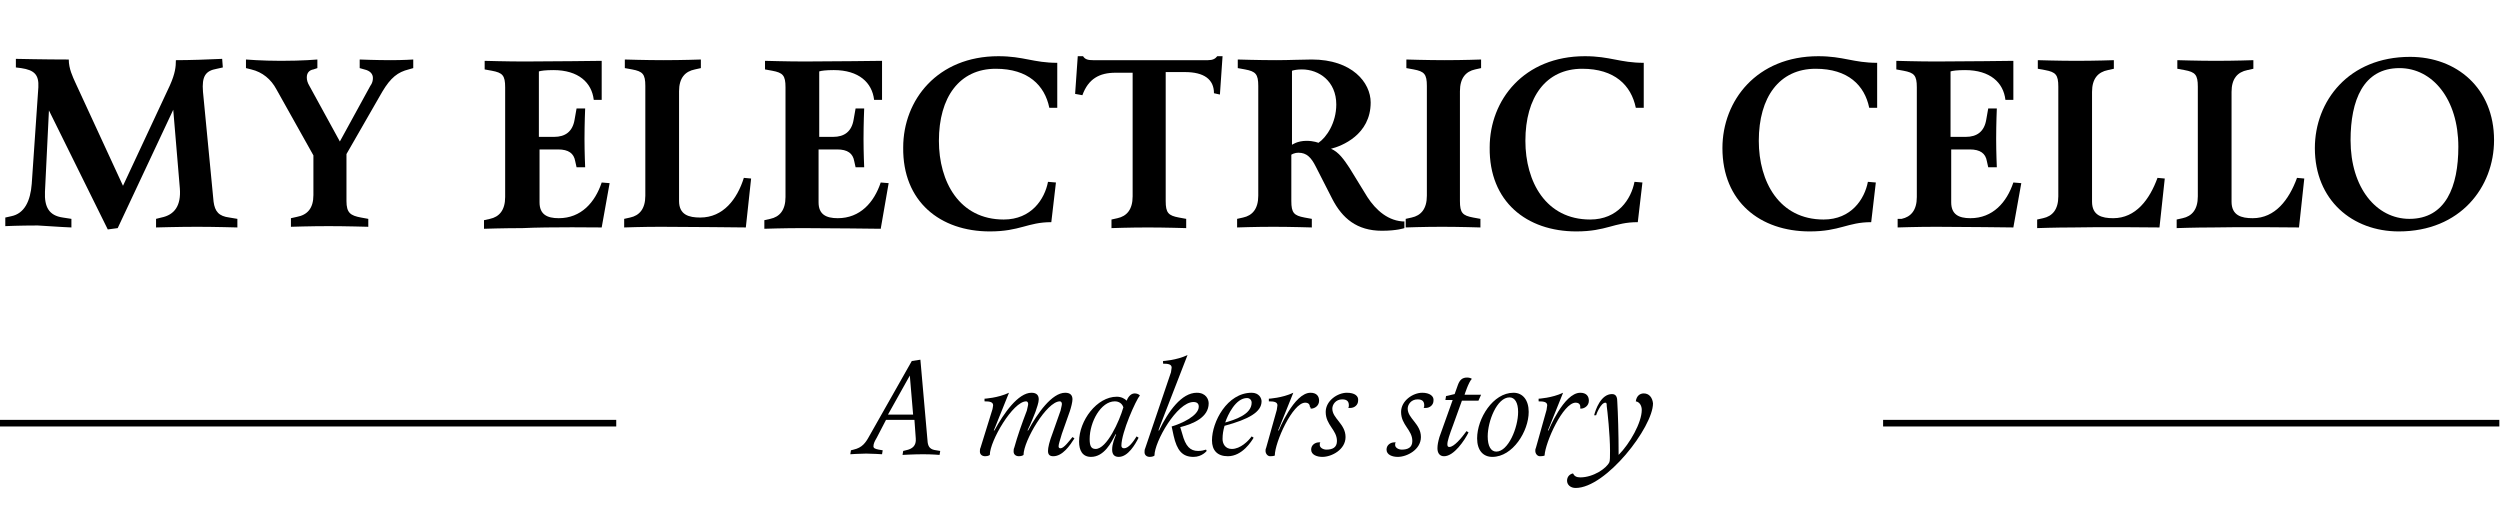 <?xml version="1.0" encoding="utf-8"?>
<!-- Generator: Adobe Illustrator 19.0.0, SVG Export Plug-In . SVG Version: 6.00 Build 0)  -->
<svg version="1.1" id="Layer_1" xmlns="http://www.w3.org/2000/svg" xmlns:xlink="http://www.w3.org/1999/xlink" x="0px" y="0px"
	 viewBox="-116 358.9 378.1 77.1" style="enable-background:new -116 358.9 378.1 77.1;" xml:space="preserve">
<g>
	<path d="M-105.2,393.3V392l-1.3-0.2c-2.1-0.3-2.8-1.6-2.7-3.9l0.6-12.3l8.9,18l1.5-0.2l8.4-17.9l1,11.9c0.2,2.6-0.8,4-2.8,4.4
		l-0.8,0.2v1.3c0,0,3.4-0.1,6.2-0.1c2.7,0,6.1,0.1,6.1,0.1V392l-1.2-0.2c-1.6-0.2-2.2-0.9-2.4-2.4l-1.6-16.6
		c-0.2-2.4,0.4-3.2,2.1-3.5l0.9-0.2l-0.1-1.3c-2,0.1-5,0.2-7,0.2c0,1-0.1,2-0.9,3.8l-7.1,15.2l-7.2-15.6c-0.4-0.9-1-2.1-1-3.5
		c-3.6,0-8-0.1-8-0.1v1.3l0.8,0.1c2,0.3,2.7,1,2.6,2.9l-1,14.6c-0.2,2.6-1.1,4.5-3.1,4.9l-0.9,0.2v1.3c0,0,2.1-0.1,4.9-0.1
		C-107.5,393.2-105.2,393.3-105.2,393.3z"/>
	<path d="M-74.2,372.4l5.6,10v6c0,2-0.9,3-2.5,3.3l-0.9,0.2v1.3c0,0,2.9-0.1,5.7-0.1c2.6,0,6,0.1,6,0.1V392l-1.1-0.2
		c-1.6-0.3-2.2-0.7-2.2-2.5v-7.1l5.4-9.4c1.3-2.2,2.4-3,4-3.4l0.7-0.2v-1.3c0,0-1.5,0.1-3.4,0.1c-2.2,0-4.7-0.1-4.7-0.1v1.3l0.7,0.2
		c0.9,0.2,1.3,0.7,1.3,1.3c0,0.4-0.1,0.8-0.4,1.2l-4.6,8.4l-4.6-8.4c-0.3-0.5-0.4-0.9-0.4-1.3c0-0.7,0.4-1.1,1-1.2l0.6-0.2v-1.3
		c0,0-2.2,0.2-5.5,0.2c-2.9,0-5.3-0.2-5.3-0.2v1.3l0.8,0.2C-76.3,369.8-75,370.9-74.2,372.4z"/>
	<path d="M-25,393.3l1.2-6.7l-1.2-0.1c-1,3-3.1,5.4-6.5,5.4c-1.8,0-2.9-0.6-2.9-2.4v-8h2.8c1.6,0,2.4,0.6,2.6,1.8l0.2,0.9h1.3
		c0,0-0.1-2.2-0.1-4.3c0-2.3,0.1-4.6,0.1-4.6h-1.3l-0.3,1.7c-0.3,1.8-1.4,2.6-3.1,2.6h-2.3c0,0,0-7.3,0-9.9c0.3-0.1,1-0.2,2.2-0.2
		c3.8,0,5.8,1.9,6.1,4.5h1.2v-5.9c0,0-7.8,0.1-11.7,0.1c-2.6,0-6-0.1-6-0.1v1.3l1.1,0.2c1.6,0.3,2,0.7,2,2.5v16.6c0,2-0.9,3-2.3,3.3
		l-0.9,0.2v1.3c0,0,2.9-0.1,5.8-0.1C-33,393.2-25,393.3-25,393.3z"/>
	<path d="M-10.1,391.8c-1.7,0-3.2-0.4-3.2-2.5v-16.6c0-2,0.9-3,2.4-3.3l0.9-0.2v-1.3c0,0-2.8,0.1-5.7,0.1c-2.6,0-5.8-0.1-5.8-0.1
		v1.3l1.1,0.2c1.6,0.3,2,0.7,2,2.5v16.6c0,2-0.9,3-2.3,3.3l-0.9,0.2v1.3c0,0,2.7-0.1,5.5-0.1c3.9,0,12.9,0.1,12.9,0.1l0.8-7.4
		l-1.1-0.1C-4.5,389-6.6,391.8-10.1,391.8z"/>
	<path d="M18.4,386.6l-1.2-0.1c-1,3-3.1,5.4-6.5,5.4c-1.8,0-2.9-0.6-2.9-2.4v-8h2.8c1.6,0,2.4,0.6,2.6,1.8l0.2,0.9h1.3
		c0,0-0.1-2.2-0.1-4.3c0-2.3,0.1-4.6,0.1-4.6h-1.3l-0.3,1.7c-0.3,1.8-1.4,2.6-3.1,2.6H7.9c0,0,0-7.3,0-9.9c0.3-0.1,1-0.2,2.2-0.2
		c3.8,0,5.8,1.9,6.1,4.5h1.2v-5.9c0,0-7.8,0.1-11.7,0.1c-2.6,0-6-0.1-6-0.1v1.3l1.1,0.2c1.6,0.3,2,0.7,2,2.5v16.6c0,2-0.9,3-2.3,3.3
		l-0.9,0.2v1.3c0,0,2.9-0.1,5.8-0.1c3.8,0,11.8,0.1,11.8,0.1L18.4,386.6z"/>
	<path d="M33.7,393.9c4.6,0,5.7-1.4,9.3-1.4l0.7-6l-1.2-0.1c-0.5,2.6-2.5,5.7-6.7,5.7c-6.7,0-9.8-5.7-9.8-11.9
		c0-6.6,3.1-10.9,8.6-10.9c4.9,0,7.4,2.5,8.1,5.9h1.2v-6.8c-3.6,0-5.1-1-8.9-1c-9.2,0-14.4,6.6-14.4,13.8
		C20.5,389.4,26.2,393.9,33.7,393.9z"/>
	<path d="M68.5,373.2l0.4-5.8h-0.8c-0.3,0.4-0.7,0.6-1.4,0.6H49.3c-0.7,0-1.2-0.1-1.5-0.6H47l-0.4,5.7l1.1,0.2
		c0.9-2.5,2.6-3.4,5-3.4h2.6v18.7c0,2-0.9,3-2.3,3.3l-0.9,0.2v1.3c0,0,2.7-0.1,5.5-0.1c2.6,0,5.8,0.1,5.8,0.1V392l-1.1-0.2
		c-1.6-0.3-2-0.7-2-2.5v-19.5h2.9c2.9,0,4.4,1.1,4.4,3.2L68.5,373.2z"/>
	<path d="M96.5,392.4c-2.5,0-4.4-1.7-5.7-3.7l-2.7-4.4c-0.8-1.2-1.6-2.4-2.8-2.9c1.6-0.4,6-2.1,6-7c0-3-2.8-6.5-8.9-6.5
		c-1.5,0-3.4,0.1-5.4,0.1c-2.6,0-5.8-0.1-5.8-0.1v1.3l1.1,0.2c1.6,0.3,2,0.7,2,2.5v16.6c0,2-0.9,3-2.3,3.3l-0.9,0.2v1.3
		c0,0,2.7-0.1,5.5-0.1c2.6,0,5.8,0.1,5.8,0.1V392l-1.1-0.2c-1.6-0.3-2-0.7-2-2.5v-7c0,0,0.4-0.3,1.1-0.3c1.2,0,1.9,0.7,2.6,2.1
		l2.5,4.9c1.5,2.9,3.7,4.8,7.5,4.8c2.3,0,3.4-0.4,3.4-0.4V392.4z M83.4,380.5c0,0-0.7-0.3-1.8-0.3c-1.4,0-2.2,0.6-2.2,0.6v-11.2
		c0.3-0.1,0.8-0.2,1.5-0.2c2.6,0,5.2,1.8,5.2,5.3C86.1,377.5,84.6,379.7,83.4,380.5z"/>
	<path d="M107.9,393.3V392l-1.1-0.2c-1.6-0.3-2-0.7-2-2.5v-16.6c0-2,0.9-3,2.3-3.3l0.9-0.2v-1.3c0,0-2.7,0.1-5.5,0.1
		c-2.6,0-5.8-0.1-5.8-0.1v1.3l1.1,0.2c1.6,0.3,2,0.7,2,2.5v16.6c0,2-0.9,3-2.3,3.3l-0.9,0.2v1.3c0,0,2.7-0.1,5.5-0.1
		C104.7,393.2,107.9,393.3,107.9,393.3z"/>
	<path d="M122.4,393.9c4.6,0,5.7-1.4,9.3-1.4l0.7-6l-1.2-0.1c-0.5,2.6-2.5,5.7-6.7,5.7c-6.7,0-9.8-5.7-9.8-11.9
		c0-6.6,3.1-10.9,8.6-10.9c4.9,0,7.4,2.5,8.1,5.9h1.2v-6.8c-3.6,0-5.1-1-8.9-1c-9.2,0-14.4,6.6-14.4,13.8
		C109.2,389.4,114.9,393.9,122.4,393.9z"/>
	<path d="M144.5,381.3c0,8.1,5.7,12.6,13.2,12.6c4.6,0,5.7-1.4,9.3-1.4l0.7-6l-1.2-0.1c-0.5,2.6-2.5,5.7-6.7,5.7
		c-6.7,0-9.8-5.7-9.8-11.9c0-6.6,3.1-10.9,8.6-10.9c4.9,0,7.4,2.5,8.1,5.9h1.2v-6.8c-3.6,0-5.1-1-8.9-1
		C149.7,367.4,144.5,374.1,144.5,381.3z"/>
	<path d="M188.5,393.3l1.2-6.7l-1.2-0.1c-1,3-3.1,5.4-6.5,5.4c-1.8,0-2.9-0.6-2.9-2.4v-8h2.8c1.6,0,2.4,0.6,2.6,1.8l0.2,0.9h1.3
		c0,0-0.1-2.2-0.1-4.3c0-2.3,0.1-4.6,0.1-4.6h-1.3l-0.3,1.7c-0.3,1.8-1.4,2.6-3.1,2.6h-2.3c0,0,0-7.3,0-9.9c0.3-0.1,1-0.2,2.2-0.2
		c3.8,0,5.8,1.9,6.1,4.5h1.2v-5.9c0,0-7.8,0.1-11.7,0.1c-2.6,0-6-0.1-6-0.1v1.3l1.1,0.2c1.6,0.3,2,0.7,2,2.5v16.6c0,2-0.9,3-2.3,3.3
		L171,392v1.3c0,0,2.9-0.1,5.8-0.1C180.6,393.2,188.5,393.3,188.5,393.3z"/>
	<path d="M210.6,393.3l0.8-7.4l-1.1-0.1c-1.2,3.3-3.3,6.1-6.7,6.1c-1.7,0-3.2-0.4-3.2-2.5v-16.6c0-2,0.9-3,2.4-3.3l0.9-0.2v-1.3
		c0,0-2.8,0.1-5.7,0.1c-2.6,0-5.8-0.1-5.8-0.1v1.3l1.1,0.2c1.6,0.3,2,0.7,2,2.5v16.6c0,2-0.9,3-2.3,3.3l-0.9,0.2v1.3
		c0,0,2.7-0.1,5.5-0.1C201.6,393.2,210.6,393.3,210.6,393.3z"/>
	<path d="M231.7,393.3l0.8-7.4l-1.1-0.1c-1.2,3.3-3.3,6.1-6.7,6.1c-1.7,0-3.2-0.4-3.2-2.5v-16.6c0-2,0.9-3,2.4-3.3l0.9-0.2v-1.3
		c0,0-2.8,0.1-5.7,0.1c-2.6,0-5.8-0.1-5.8-0.1v1.3l1.1,0.2c1.6,0.3,2,0.7,2,2.5v16.6c0,2-0.9,3-2.3,3.3l-0.9,0.2v1.3
		c0,0,2.7-0.1,5.5-0.1C222.7,393.2,231.7,393.3,231.7,393.3z"/>
	<path d="M246.8,393.9c9.3,0,14.4-6.7,14.4-13.8c0-7.9-5.7-12.6-12.7-12.6c-9.3,0-14.4,6.7-14.4,13.8
		C234.1,389.2,239.8,393.9,246.8,393.9z M246.9,369.2c5,0,8.9,4.7,8.9,11.9c0,6-1.9,10.9-7.4,10.9c-5,0-8.9-4.7-8.9-11.9
		C239.5,374.1,241.4,369.2,246.9,369.2z"/>
	<path d="M24.3,425.8l-1.1-12.5l-1.3,0.2l-6.4,11.3c-0.6,1.1-1.1,1.8-2.4,2.1l-0.4,0.1l-0.1,0.6c0,0,1.5-0.1,2.4-0.1
		c0.9,0,2.4,0.1,2.4,0.1l0.1-0.6l-0.6-0.1c-0.5-0.1-0.8-0.2-0.8-0.5c0-0.4,0.2-0.8,0.5-1.3l1.4-2.7h4.3l0.2,2.8
		c0.1,1.1-0.5,1.6-1.5,1.8l-0.4,0.1l-0.1,0.6c0,0,1.7-0.1,3.1-0.1c1.4,0,2.5,0.1,2.5,0.1l0.1-0.6l-0.6-0.1
		C24.7,426.9,24.4,426.5,24.3,425.8z M18.3,421.6l3.3-5.9l0.5,5.9H18.3z"/>
	<path d="M44.4,426.7c-0.2,0-0.3-0.1-0.3-0.3c0-0.3,0.2-0.9,0.5-1.9l1.2-3.4c0.2-0.6,0.4-1.4,0.4-1.8c0-0.6-0.3-1-1.1-1
		c-2,0-4.2,3.1-5.6,5.7h-0.1c0.1-0.2,0.5-1,1.2-2.8c0.2-0.6,0.5-1.4,0.5-1.9c0-0.6-0.3-1-1.1-1c-2,0-4.2,3.1-5.6,5.7h-0.1
		c0.2-0.4,0.7-1.8,2.3-5.7c-1.7,0.8-3.7,0.9-3.7,0.9v0.4c0.8,0,1.3,0.1,1.3,0.6c0,0.2-0.1,0.5-0.1,0.6l-1.8,5.8
		c-0.1,0.2-0.1,0.4-0.1,0.6c0,0.4,0.3,0.7,0.8,0.7c0.5,0,0.7-0.2,0.7-0.2c0-2.1,3.5-8.1,5.5-8.1c0.2,0,0.3,0.2,0.3,0.4
		c0,0.2-0.1,0.5-0.2,1c-0.8,2.1-1.4,3.8-1.9,5.6c-0.1,0.2-0.1,0.4-0.1,0.6c0,0.4,0.3,0.7,0.8,0.7c0.5,0,0.7-0.2,0.7-0.2
		c0-2.1,3.5-8.1,5.5-8.1c0.2,0,0.3,0.2,0.3,0.4c0,0.2-0.1,0.5-0.2,1l-1.2,3.4c-0.5,1.3-0.7,2.2-0.7,2.7c0,0.6,0.3,0.8,0.8,0.8
		c1.4,0,2.5-1.6,3.2-2.7l-0.3-0.2C45.7,425.6,44.9,426.7,44.4,426.7z"/>
	<path d="M55.6,418.4c-0.7,0-1.1,0.8-1.2,1.1c-0.3-0.3-0.8-0.6-1.5-0.6c-3,0-5.7,3.6-5.7,6.8c0,1.3,0.5,2.3,1.8,2.3
		c2,0,3.1-2.2,3.7-3.4h0.1c-0.2,0.5-0.6,1.4-0.6,2.3c0,0.8,0.4,1.1,1,1.1c1.4,0,2.5-1.9,3-2.9l-0.3-0.2c-0.5,0.8-1.2,1.8-1.9,1.8
		c-0.3,0-0.4-0.2-0.4-0.4c0-2,2.2-6.9,2.8-7.6C56.2,418.5,55.9,418.4,55.6,418.4z M49.7,426.8c-0.7,0-0.9-0.5-0.9-1.5
		c0-2.6,1.7-5.7,3.8-5.7c0.6,0,1.1,0.3,1.3,0.9C53.3,422.6,51.4,426.8,49.7,426.8z"/>
	<path d="M66.8,419.9c0-0.6-0.4-1.6-1.8-1.6c-2.3,0-4.3,2.8-5.7,5.7h-0.1c0-0.1,1.3-3.4,4.4-11.4c-1.7,0.8-3.7,0.9-3.7,0.9v0.4
		c0.8,0,1.3,0.1,1.3,0.6c0,0.2-0.1,0.5-0.1,0.7l-3.9,11.5c-0.1,0.2-0.1,0.4-0.1,0.6c0,0.4,0.3,0.7,0.8,0.7c0.5,0,0.7-0.2,0.7-0.2
		c0-2.1,3.4-8.1,5.9-8.1c0.6,0,0.8,0.3,0.8,0.7c0,1.4-2.7,2.6-4.1,3l0.3,1.4c0.5,2.2,1.3,3.2,3,3.2c1.3,0,2-0.9,2-0.9l-0.1-0.2
		c-0.3,0.1-0.7,0.2-1.2,0.2c-1.2,0-1.9-0.7-2.4-2.6l-0.3-1C64.5,423,66.8,422,66.8,419.9z"/>
	<path d="M73.3,418.3c-3.7,0-6,4.4-6,7.2c0,1.5,0.8,2.4,2.4,2.4c2.2,0,3.6-2.3,3.9-2.8l-0.3-0.2c-0.5,0.7-1.7,1.9-3,1.9
		c-1,0-1.4-0.8-1.4-1.5c0-0.7,0.1-1.3,0.3-2c3.7-1,5.6-2.1,5.6-3.7C74.8,419.1,74.4,418.3,73.3,418.3z M69.3,422.8
		c0.4-1.2,1.6-3.7,3.3-3.7c0.4,0,0.7,0.3,0.7,0.7C73.3,421.6,70.7,422.4,69.3,422.8z"/>
	<path d="M82.2,420.7c0,0,0.1,0,0.1,0c0.5,0,1.2-0.4,1.2-1.2c0-0.7-0.4-1.2-1.3-1.2c-2.5,0-4.8,5.7-4.8,5.7h-0.1
		c0.2-0.4,0.7-1.8,2.3-5.7c-1.7,0.8-3.7,0.9-3.7,0.9v0.4c0.8,0,1.3,0.1,1.3,0.6c0,0.2-0.1,0.5-0.1,0.7l-1.6,5.7
		c-0.1,0.2-0.1,0.3-0.1,0.5c0,0.4,0.3,0.8,0.7,0.8c0.5,0,0.7-0.1,0.7-0.1c0-2,2.7-8,4.6-8c0.6,0,0.7,0.4,0.7,0.6
		C82.3,420.6,82.2,420.7,82.2,420.7z"/>
	<path d="M87.7,418.3c-1.4,0-3.2,1.2-3.2,2.9c0,2,1.7,2.7,1.7,4.4c0,1-0.7,1.3-1.6,1.3c-0.5,0-1-0.3-1-0.7c0-0.2,0-0.3,0.1-0.4
		c0,0-0.1,0-0.2,0c-0.6,0-1.2,0.4-1.2,1.1c0,0.8,0.9,1.1,1.7,1.1c1.4,0,3.5-1.1,3.5-3c0-2-2-2.8-2-4.3c0-0.6,0.5-1.4,1.5-1.4
		c0.8,0,1,0.4,1,0.9c0,0.1,0,0.3-0.1,0.4c0.1,0,0.2,0,0.3,0c0.7,0,1.2-0.5,1.2-1.1C89.5,418.8,88.9,418.3,87.7,418.3z"/>
	<path d="M99.1,418.3c-1.4,0-3.2,1.2-3.2,2.9c0,2,1.7,2.7,1.7,4.4c0,1-0.7,1.3-1.6,1.3c-0.5,0-1-0.3-1-0.7c0-0.2,0-0.3,0.1-0.4
		c0,0-0.1,0-0.2,0c-0.6,0-1.2,0.4-1.2,1.1c0,0.8,0.9,1.1,1.7,1.1c1.4,0,3.5-1.1,3.5-3c0-2-2-2.8-2-4.3c0-0.6,0.5-1.4,1.5-1.4
		c0.8,0,1,0.4,1,0.9c0,0.1,0,0.3-0.1,0.4c0.1,0,0.2,0,0.3,0c0.7,0,1.2-0.5,1.2-1.1C100.9,418.8,100.2,418.3,99.1,418.3z"/>
	<path d="M103.2,426.5c-0.2,0-0.3-0.1-0.3-0.4c0-0.5,0.3-1.4,0.9-3l1.3-3.6h2.5l0.4-0.9h-2.5c0,0,0.6-1.9,1.1-2.4
		c-0.1-0.1-0.4-0.2-0.7-0.2c-0.7,0-1.1,0.3-1.4,1.1l-0.5,1.4l-1.3,0.3l-0.1,0.6l1.1,0l-2,5.6c-0.2,0.7-0.3,1.2-0.3,1.7
		c0,0.8,0.4,1.2,1,1.2c1.5,0,3.1-2.4,3.7-3.6l-0.3-0.2C105,425.2,103.9,426.5,103.2,426.5z"/>
	<path d="M112.9,418.3c-3.1,0-5.5,3.9-5.5,6.9c0,1.8,0.9,2.8,2.3,2.8c3.1,0,5.5-3.9,5.5-6.8C115.2,419.4,114.3,418.3,112.9,418.3z
		 M110.3,427.2c-0.8,0-1.3-0.8-1.3-2.3c0-2.3,1.4-5.9,3.3-5.9c0.8,0,1.3,0.8,1.3,2.2C113.6,423.6,112.1,427.2,110.3,427.2z"/>
	<path d="M122.3,419.8c0.6,0,0.7,0.4,0.7,0.6c0,0.1,0,0.3,0,0.3s0.1,0,0.1,0c0.5,0,1.2-0.4,1.2-1.2c0-0.7-0.4-1.2-1.3-1.2
		c-2.5,0-4.8,5.7-4.8,5.7h-0.1c0.2-0.4,0.7-1.8,2.3-5.7c-1.7,0.8-3.7,0.9-3.7,0.9v0.4c0.8,0,1.3,0.1,1.3,0.6c0,0.2-0.1,0.5-0.1,0.7
		l-1.6,5.7c-0.1,0.2-0.1,0.3-0.1,0.5c0,0.4,0.3,0.8,0.7,0.8c0.5,0,0.7-0.1,0.7-0.1C117.7,425.8,120.4,419.8,122.3,419.8z"/>
	<path d="M132.6,418.4c-0.6,0-1.1,0.4-1.2,1.2c0.6,0.1,0.9,0.7,0.9,1.3c0,1.9-1.8,5.1-3.5,6.8c0-3.3-0.1-6.3-0.2-8
		c0-0.6-0.1-1.2-0.8-1.2c-1.7,0-2.5,2.4-2.7,3.2l0.3,0c0-0.1,0.7-1.9,1.4-1.9c0.2,0,0.2,0.2,0.2,0.5c0.1,0.7,0.5,4.3,0.5,6.8
		c0,0.8,0,1.5-0.1,1.7c-0.4,0.9-2.4,2.3-4.4,2.3c-0.6,0-0.9-0.2-1.1-0.6c-0.5,0.1-0.9,0.5-0.9,1.1c0,0.6,0.5,1.1,1.3,1.1
		c4.6,0,11.7-9.2,11.7-12.8C133.9,419,133.4,418.4,132.6,418.4z"/>
	<rect x="-116" y="422.4" width="93.2" height="1"/>
	<rect x="168.8" y="422.4" width="93.2" height="1"/>
</g>
</svg>
